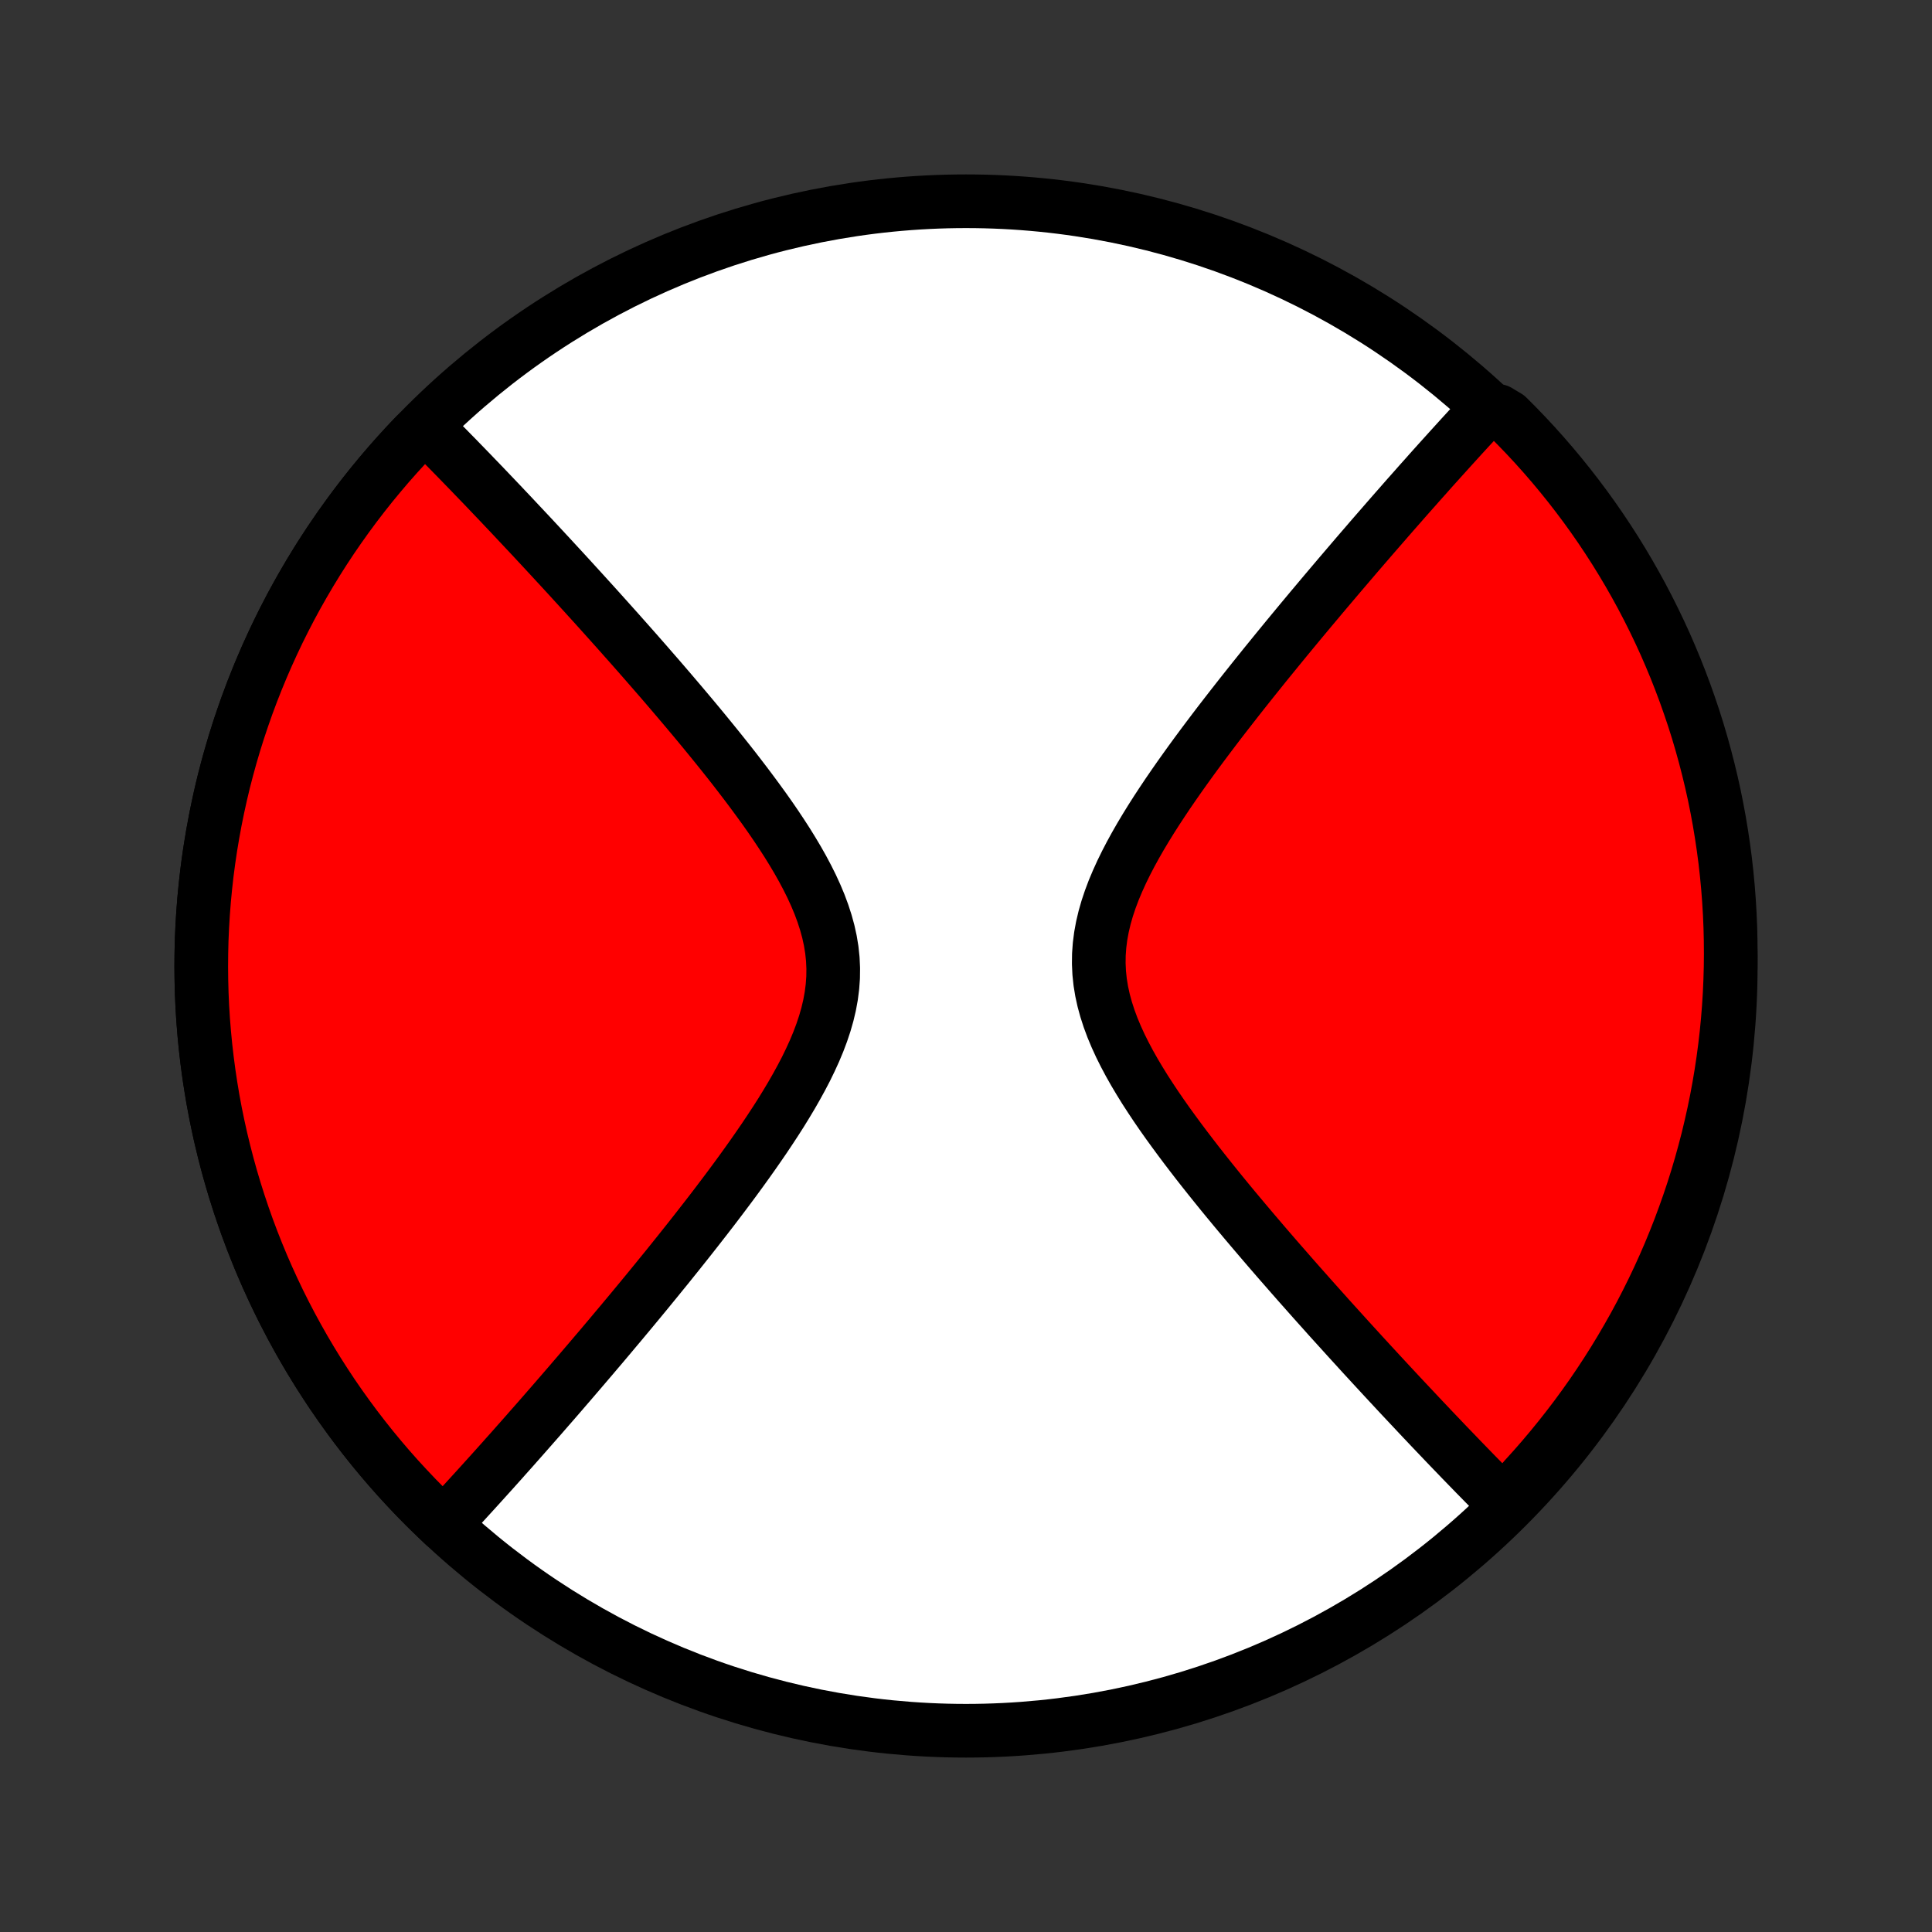 <?xml version="1.0" encoding="utf-8" standalone="no"?>
<!DOCTYPE svg PUBLIC "-//W3C//DTD SVG 1.1//EN"
  "http://www.w3.org/Graphics/SVG/1.1/DTD/svg11.dtd">
<!-- Created with matplotlib (http://matplotlib.org/) -->
<svg height="72pt" version="1.1" viewBox="0 0 72 72" width="72pt" xmlns="http://www.w3.org/2000/svg" xmlns:xlink="http://www.w3.org/1999/xlink">
 <rect x="0" y="0" width="72" height="72" fill="#333333" stroke="none"/>
 <defs>
  <style type="text/css">
*{stroke-linecap:butt;stroke-linejoin:round;}
  </style>
 </defs>
 <g id="figure_1">
  <g id="patch_1">
   <path d="
M0 72
L72 72
L72 0
L0 0
z
" style="fill:none;"/>
  </g>
  <g id="axes_1">
   <g id="PatchCollection_1">
    <defs>
     <path d="
M36 -7.5
C43.558 -7.5 50.808 -10.503 56.153 -15.848
C61.497 -21.192 64.5 -28.442 64.5 -36
C64.5 -43.558 61.497 -50.808 56.153 -56.153
C50.808 -61.497 43.558 -64.5 36 -64.5
C28.442 -64.5 21.192 -61.497 15.848 -56.153
C10.503 -50.808 7.5 -43.558 7.5 -36
C7.5 -28.442 10.503 -21.192 15.848 -15.848
C21.192 -10.503 28.442 -7.5 36 -7.5
z
" id="C0_0_a811fe30f3"/>
     <path d="
M16.534 -15.184
L16.656 -15.315
L16.779 -15.447
L16.902 -15.58
L17.027 -15.714
L17.151 -15.85
L17.277 -15.986
L17.403 -16.124
L17.53 -16.263
L17.658 -16.403
L17.787 -16.545
L17.917 -16.688
L18.047 -16.832
L18.179 -16.978
L18.312 -17.125
L18.445 -17.273
L18.58 -17.424
L18.716 -17.575
L18.852 -17.729
L18.991 -17.884
L19.13 -18.04
L19.27 -18.199
L19.412 -18.359
L19.555 -18.521
L19.7 -18.686
L19.846 -18.852
L19.994 -19.02
L20.143 -19.19
L20.293 -19.362
L20.445 -19.537
L20.599 -19.713
L20.754 -19.892
L20.912 -20.074
L21.07 -20.258
L21.231 -20.444
L21.393 -20.633
L21.558 -20.825
L21.724 -21.019
L21.892 -21.216
L22.062 -21.415
L22.234 -21.618
L22.409 -21.823
L22.585 -22.032
L22.763 -22.243
L22.943 -22.458
L23.126 -22.675
L23.31 -22.896
L23.497 -23.12
L23.686 -23.348
L23.877 -23.579
L24.07 -23.813
L24.265 -24.051
L24.462 -24.292
L24.661 -24.537
L24.863 -24.785
L25.066 -25.038
L25.271 -25.293
L25.478 -25.553
L25.687 -25.816
L25.897 -26.083
L26.109 -26.354
L26.322 -26.628
L26.537 -26.906
L26.752 -27.188
L26.968 -27.474
L27.185 -27.763
L27.402 -28.056
L27.619 -28.353
L27.835 -28.653
L28.051 -28.957
L28.265 -29.264
L28.478 -29.574
L28.688 -29.888
L28.896 -30.205
L29.1 -30.524
L29.299 -30.847
L29.494 -31.173
L29.682 -31.501
L29.863 -31.831
L30.037 -32.164
L30.2 -32.499
L30.354 -32.836
L30.495 -33.174
L30.623 -33.514
L30.737 -33.855
L30.835 -34.197
L30.916 -34.54
L30.979 -34.883
L31.023 -35.227
L31.048 -35.571
L31.052 -35.915
L31.036 -36.258
L31 -36.601
L30.944 -36.943
L30.869 -37.285
L30.776 -37.624
L30.666 -37.963
L30.541 -38.3
L30.401 -38.635
L30.248 -38.969
L30.083 -39.3
L29.908 -39.629
L29.724 -39.955
L29.531 -40.279
L29.332 -40.601
L29.126 -40.919
L28.916 -41.235
L28.701 -41.548
L28.483 -41.857
L28.261 -42.163
L28.038 -42.466
L27.813 -42.766
L27.587 -43.062
L27.361 -43.355
L27.134 -43.644
L26.907 -43.929
L26.68 -44.211
L26.454 -44.489
L26.23 -44.763
L26.006 -45.034
L25.783 -45.301
L25.562 -45.564
L25.343 -45.823
L25.125 -46.079
L24.91 -46.331
L24.696 -46.58
L24.484 -46.825
L24.274 -47.066
L24.067 -47.304
L23.861 -47.539
L23.658 -47.77
L23.457 -47.997
L23.258 -48.221
L23.062 -48.442
L22.867 -48.66
L22.675 -48.874
L22.485 -49.086
L22.298 -49.294
L22.113 -49.499
L21.929 -49.701
L21.748 -49.901
L21.569 -50.097
L21.392 -50.291
L21.218 -50.482
L21.045 -50.67
L20.874 -50.856
L20.705 -51.039
L20.538 -51.22
L20.373 -51.398
L20.21 -51.574
L20.048 -51.748
L19.889 -51.919
L19.731 -52.088
L19.574 -52.255
L19.419 -52.42
L19.266 -52.583
L19.115 -52.744
L18.965 -52.903
L18.816 -53.06
L18.669 -53.216
L18.523 -53.369
L18.378 -53.521
L18.235 -53.671
L18.093 -53.82
L17.952 -53.967
L17.812 -54.112
L17.673 -54.256
L17.536 -54.399
L17.399 -54.54
L17.264 -54.679
L17.129 -54.818
L16.996 -54.955
L16.863 -55.09
L16.731 -55.225
L16.6 -55.358
L16.47 -55.49
L16.341 -55.621
L16.212 -55.751
L16.084 -55.88
L15.956 -56.008
L15.481 -55.78
L15.139 -55.419
L14.803 -55.051
L14.474 -54.679
L14.152 -54.3
L13.835 -53.916
L13.526 -53.526
L13.224 -53.132
L12.928 -52.731
L12.64 -52.326
L12.358 -51.916
L12.084 -51.501
L11.817 -51.081
L11.558 -50.657
L11.306 -50.228
L11.061 -49.795
L10.824 -49.358
L10.595 -48.916
L10.373 -48.471
L10.16 -48.022
L9.954 -47.569
L9.756 -47.113
L9.566 -46.653
L9.384 -46.19
L9.21 -45.724
L9.045 -45.255
L8.887 -44.783
L8.738 -44.309
L8.597 -43.831
L8.465 -43.352
L8.34 -42.87
L8.225 -42.386
L8.118 -41.901
L8.019 -41.413
L7.929 -40.924
L7.847 -40.434
L7.774 -39.941
L7.709 -39.448
L7.654 -38.954
L7.606 -38.459
L7.568 -37.963
L7.538 -37.466
L7.516 -36.969
L7.504 -36.472
L7.5 -35.975
L7.505 -35.477
L7.518 -34.98
L7.54 -34.483
L7.571 -33.987
L7.611 -33.491
L7.659 -32.996
L7.716 -32.502
L7.781 -32.009
L7.855 -31.517
L7.937 -31.026
L8.028 -30.537
L8.128 -30.05
L8.236 -29.564
L8.353 -29.081
L8.478 -28.599
L8.611 -28.12
L8.753 -27.643
L8.903 -27.169
L9.061 -26.698
L9.227 -26.229
L9.402 -25.763
L9.585 -25.3
L9.775 -24.841
L9.974 -24.385
L10.181 -23.933
L10.395 -23.484
L10.618 -23.039
L10.848 -22.598
L11.086 -22.161
L11.331 -21.728
L11.584 -21.3
L11.844 -20.876
L12.112 -20.457
L12.386 -20.042
L12.669 -19.632
L12.958 -19.228
L13.254 -18.828
L13.557 -18.434
L13.867 -18.045
L14.184 -17.661
L14.507 -17.283
L14.837 -16.911
L15.174 -16.545
L15.516 -16.184
L15.865 -15.83
z
" id="C0_1_b5655ba518"/>
     <path d="
M56.044 -15.992
L55.916 -16.12
L55.788 -16.249
L55.659 -16.379
L55.53 -16.51
L55.4 -16.642
L55.269 -16.775
L55.137 -16.91
L55.004 -17.045
L54.871 -17.182
L54.736 -17.321
L54.601 -17.46
L54.464 -17.601
L54.327 -17.744
L54.188 -17.888
L54.048 -18.033
L53.907 -18.18
L53.765 -18.329
L53.622 -18.479
L53.477 -18.631
L53.331 -18.784
L53.184 -18.94
L53.035 -19.097
L52.885 -19.256
L52.734 -19.417
L52.581 -19.58
L52.426 -19.745
L52.269 -19.912
L52.111 -20.081
L51.952 -20.252
L51.79 -20.426
L51.627 -20.602
L51.462 -20.78
L51.295 -20.961
L51.126 -21.144
L50.955 -21.33
L50.782 -21.518
L50.608 -21.709
L50.431 -21.903
L50.252 -22.099
L50.071 -22.299
L49.888 -22.501
L49.702 -22.706
L49.514 -22.914
L49.325 -23.126
L49.133 -23.34
L48.938 -23.558
L48.742 -23.779
L48.543 -24.003
L48.342 -24.23
L48.139 -24.461
L47.934 -24.696
L47.726 -24.933
L47.516 -25.175
L47.304 -25.42
L47.09 -25.669
L46.875 -25.921
L46.657 -26.177
L46.438 -26.436
L46.217 -26.699
L45.994 -26.966
L45.77 -27.237
L45.545 -27.511
L45.32 -27.789
L45.093 -28.071
L44.866 -28.357
L44.639 -28.645
L44.413 -28.938
L44.187 -29.234
L43.962 -29.534
L43.739 -29.837
L43.517 -30.143
L43.299 -30.452
L43.084 -30.765
L42.874 -31.081
L42.668 -31.399
L42.469 -31.721
L42.276 -32.045
L42.092 -32.371
L41.917 -32.7
L41.752 -33.031
L41.599 -33.365
L41.459 -33.7
L41.334 -34.037
L41.224 -34.376
L41.131 -34.715
L41.056 -35.057
L41 -35.399
L40.964 -35.742
L40.948 -36.085
L40.952 -36.429
L40.977 -36.773
L41.021 -37.117
L41.084 -37.46
L41.165 -37.803
L41.263 -38.145
L41.377 -38.486
L41.505 -38.826
L41.647 -39.164
L41.8 -39.501
L41.964 -39.836
L42.137 -40.169
L42.318 -40.499
L42.506 -40.827
L42.701 -41.153
L42.9 -41.475
L43.104 -41.795
L43.312 -42.112
L43.522 -42.426
L43.735 -42.736
L43.949 -43.043
L44.165 -43.347
L44.381 -43.647
L44.598 -43.944
L44.815 -44.237
L45.032 -44.526
L45.248 -44.812
L45.463 -45.094
L45.678 -45.372
L45.891 -45.646
L46.103 -45.917
L46.313 -46.184
L46.522 -46.447
L46.729 -46.707
L46.934 -46.962
L47.137 -47.215
L47.339 -47.463
L47.538 -47.708
L47.735 -47.949
L47.93 -48.187
L48.123 -48.421
L48.314 -48.652
L48.503 -48.88
L48.69 -49.104
L48.874 -49.325
L49.057 -49.542
L49.237 -49.757
L49.415 -49.968
L49.592 -50.177
L49.766 -50.382
L49.938 -50.585
L50.108 -50.784
L50.276 -50.981
L50.442 -51.175
L50.606 -51.367
L50.769 -51.556
L50.93 -51.742
L51.088 -51.926
L51.246 -52.108
L51.401 -52.286
L51.555 -52.463
L51.707 -52.638
L51.857 -52.81
L52.006 -52.98
L52.154 -53.148
L52.3 -53.315
L52.444 -53.479
L52.588 -53.641
L52.73 -53.801
L52.87 -53.96
L53.009 -54.116
L53.148 -54.271
L53.284 -54.425
L53.42 -54.577
L53.555 -54.727
L53.688 -54.875
L53.821 -55.022
L53.953 -55.168
L54.083 -55.312
L54.213 -55.455
L54.342 -55.597
L54.469 -55.737
L54.597 -55.876
L54.723 -56.014
L54.849 -56.15
L54.973 -56.285
L55.098 -56.42
L55.221 -56.553
L55.827 -56.685
L56.181 -56.473
L56.529 -56.124
L56.871 -55.769
L57.207 -55.407
L57.536 -55.04
L57.858 -54.667
L58.174 -54.288
L58.483 -53.904
L58.785 -53.514
L59.081 -53.119
L59.369 -52.719
L59.65 -52.314
L59.924 -51.903
L60.191 -51.488
L60.45 -51.068
L60.702 -50.644
L60.946 -50.215
L61.183 -49.782
L61.412 -49.344
L61.633 -48.903
L61.847 -48.457
L62.053 -48.008
L62.25 -47.555
L62.44 -47.099
L62.621 -46.639
L62.795 -46.176
L62.96 -45.709
L63.118 -45.24
L63.267 -44.769
L63.407 -44.294
L63.539 -43.817
L63.663 -43.337
L63.779 -42.855
L63.886 -42.372
L63.984 -41.886
L64.074 -41.398
L64.155 -40.909
L64.228 -40.418
L64.293 -39.926
L64.348 -39.433
L64.395 -38.939
L64.433 -38.444
L64.463 -37.948
L64.484 -37.451
L64.496 -36.954
L64.5 -36.457
L64.495 -35.959
L64.481 -35.462
L64.459 -34.965
L64.428 -34.468
L64.388 -33.972
L64.34 -33.476
L64.283 -32.981
L64.217 -32.487
L64.143 -31.994
L64.06 -31.502
L63.969 -31.011
L63.869 -30.522
L63.76 -30.035
L63.644 -29.549
L63.518 -29.066
L63.385 -28.585
L63.243 -28.105
L63.093 -27.629
L62.934 -27.154
L62.767 -26.683
L62.593 -26.214
L62.41 -25.749
L62.219 -25.286
L62.02 -24.827
L61.813 -24.371
L61.598 -23.919
L61.375 -23.47
L61.145 -23.025
L60.907 -22.584
L60.661 -22.148
L60.408 -21.715
L60.148 -21.287
L59.88 -20.863
L59.605 -20.444
L59.323 -20.029
L59.033 -19.62
L58.737 -19.215
L58.433 -18.816
L58.123 -18.422
L57.806 -18.033
L57.483 -17.65
L57.153 -17.272
L56.816 -16.9
z
" id="C0_2_a9626c8754"/>
    </defs>
    <g clip-path="url(#p1bffca34e9)">
     <use style="fill:#ffffff;stroke:#000000;stroke-width:2.0;" x="0.0" xlink:href="#C0_0_a811fe30f3" y="72.0"/>
    </g>
    <g clip-path="url(#p1bffca34e9)">
     <use style="fill:#ff0000;stroke:#000000;stroke-width:2.0;" x="0.0" xlink:href="#C0_1_b5655ba518" y="72.0"/>
    </g>
    <g clip-path="url(#p1bffca34e9)">
     <use style="fill:#ff0000;stroke:#000000;stroke-width:2.0;" x="0.0" xlink:href="#C0_2_a9626c8754" y="72.0"/>
    </g>
   </g>
  </g>
 </g>
 <defs>
  <clipPath id="p1bffca34e9">
   <rect height="72.0" width="72.0" x="0.0" y="0.0"/>
  </clipPath>
 </defs>
</svg>
